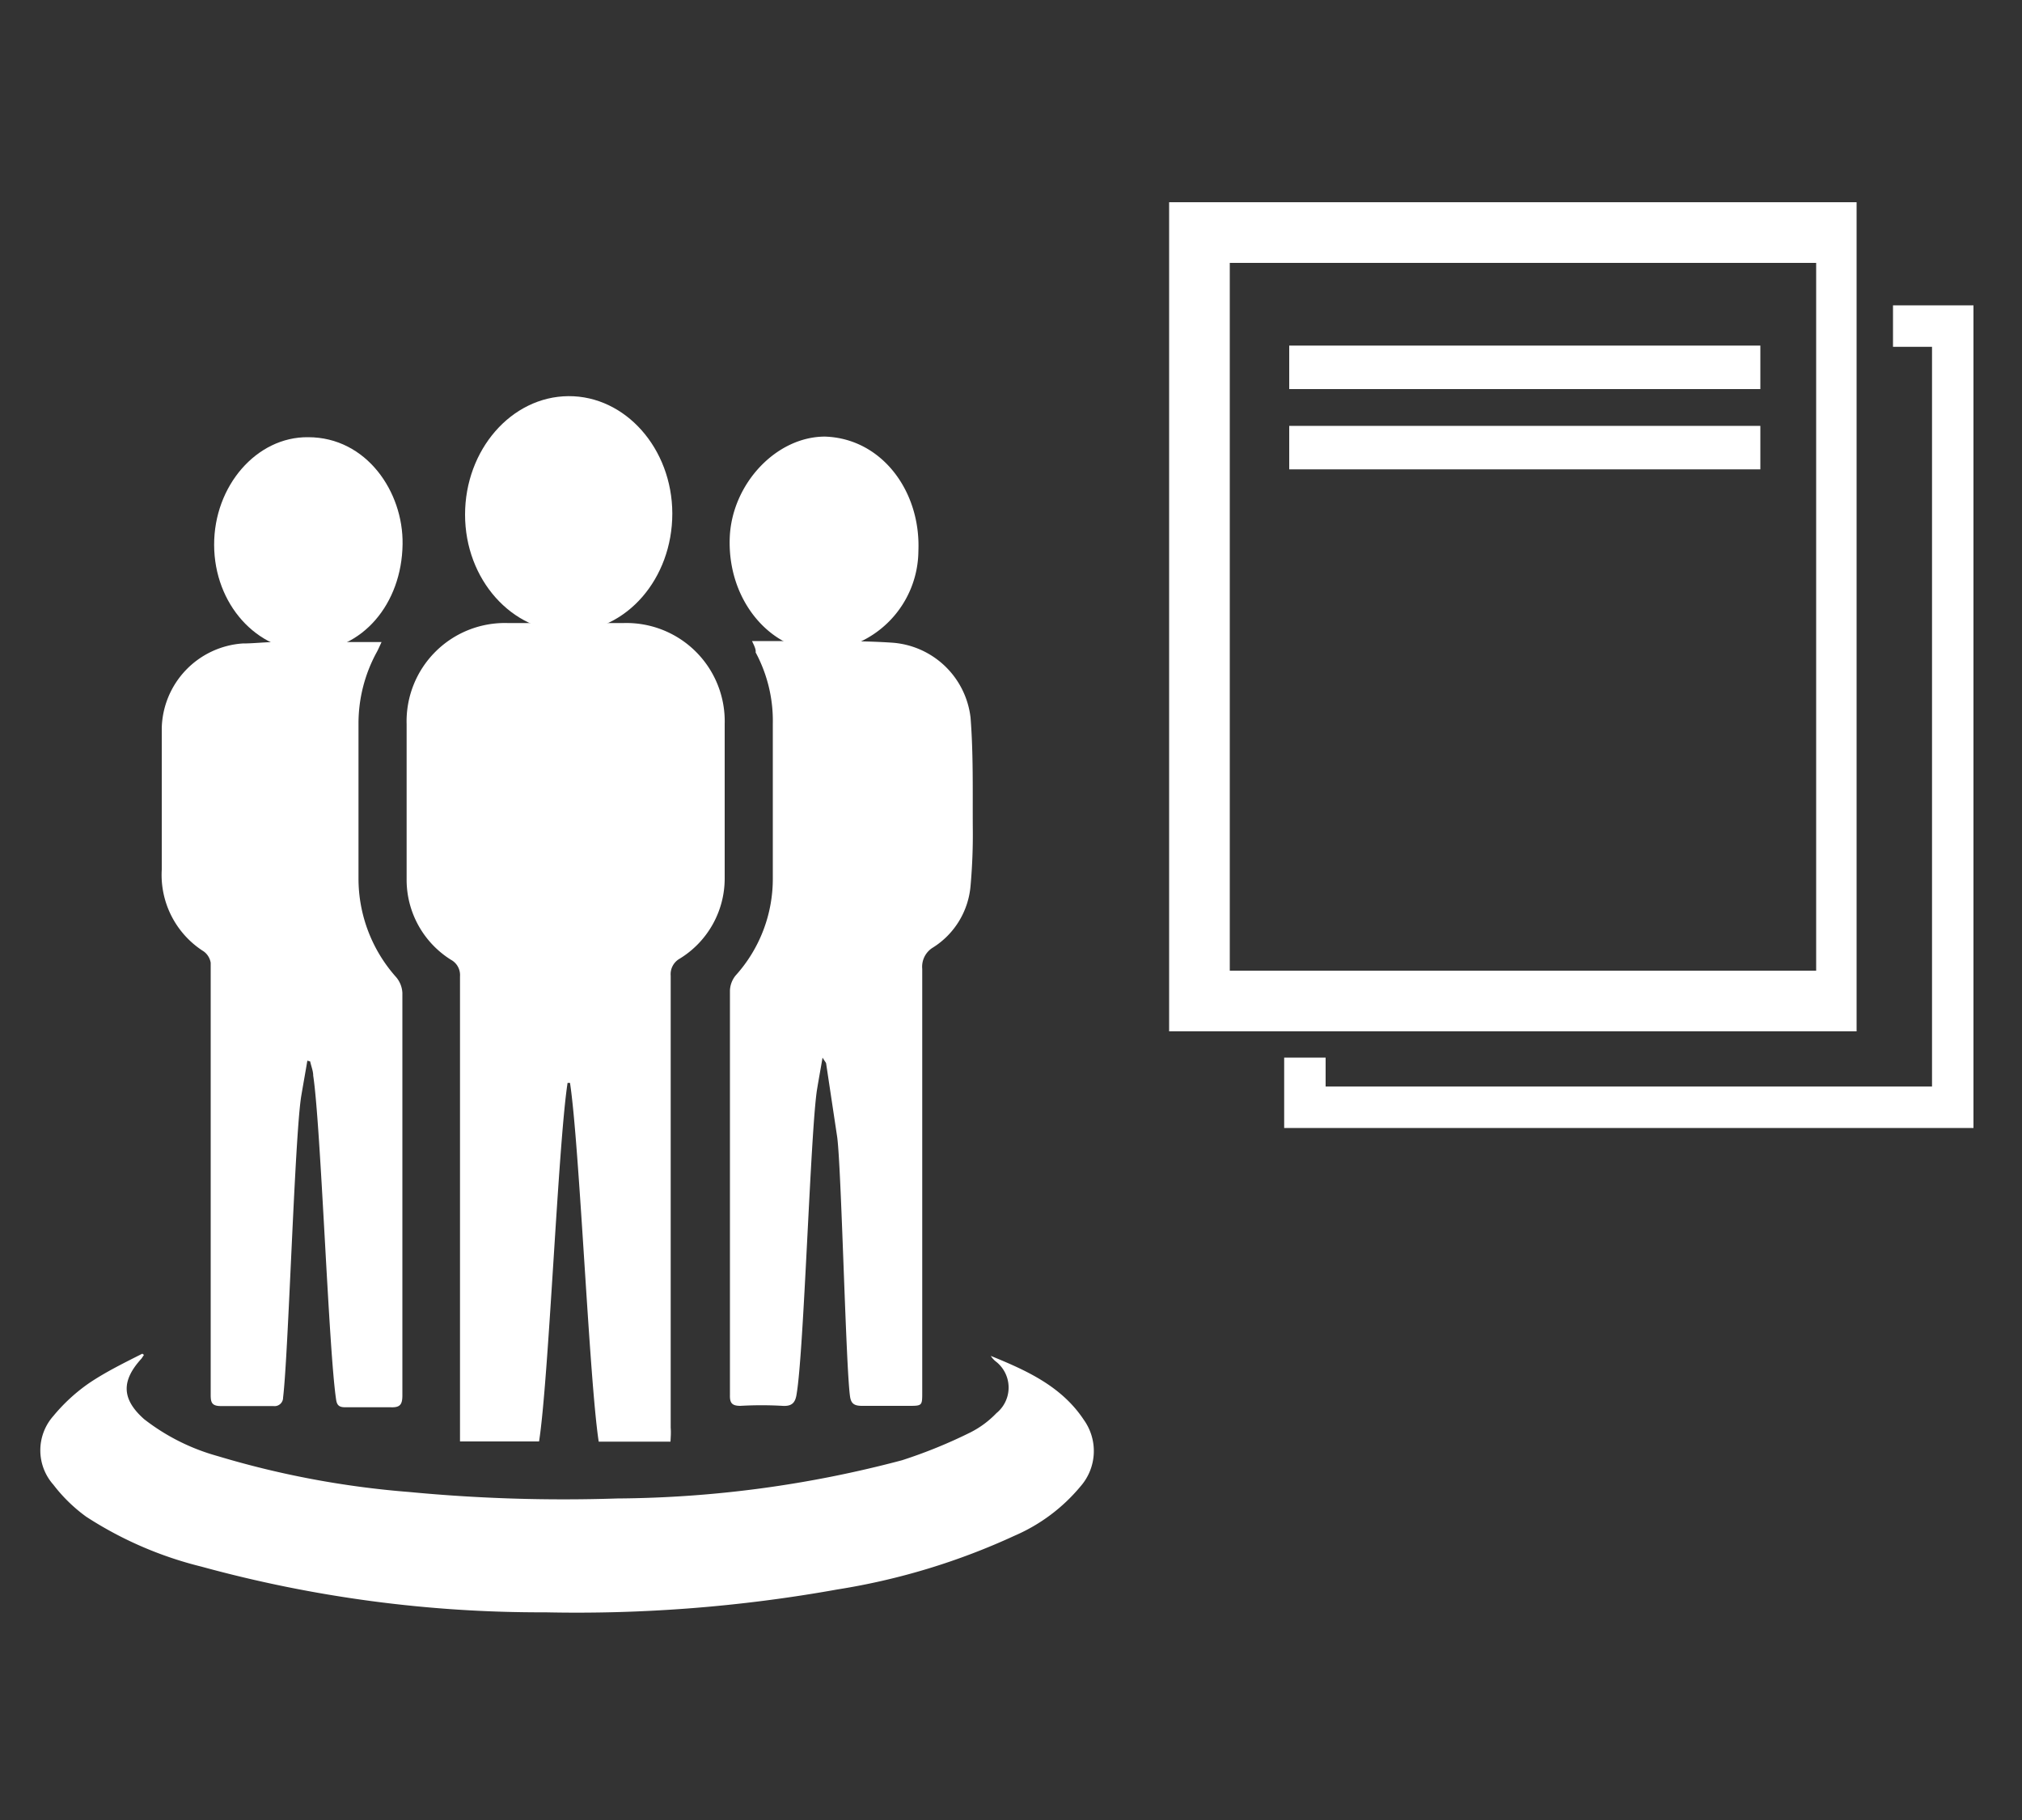 <svg xmlns="http://www.w3.org/2000/svg" viewBox="-2 -10 100 90"><rect x="-2" y="-10" width="100" height="90" fill="#333333" stroke="none"/><defs><style>.cls-1,.cls-2{fill:#fff;}.cls-2{fill-rule:evenodd;}</style></defs><title>contact02</title><g id="レイヤー_2" data-name="レイヤー 2"><g id="レイヤー_1-2" data-name="レイヤー 1"><path class="cls-1" d="M55.82,0V41h34V0Zm32,38h-29V3h29Z"/><rect class="cls-1" x="61.76" y="7.09" width="23.3" height="2.15"/><rect class="cls-1" x="61.76" y="11.06" width="23.3" height="2.15"/><polygon class="cls-1" points="91.62 5.1 91.62 7.15 93.55 7.15 93.55 43.73 63.56 43.73 63.56 42.3 61.51 42.3 61.51 45.78 95.6 45.78 95.6 5.1 91.62 5.1"/><path class="cls-2" d="M31.16,61.29H27.61c-.47-3.06-.95-14.67-1.42-17.74h-.12c-.47,3.05-.93,14.65-1.41,17.73H20.75v-.55c0-4.63,0-17.81,0-22.45a.86.86,0,0,0-.45-.82,4.67,4.67,0,0,1-2.19-4q0-3.83,0-7.65a4.86,4.86,0,0,1,5-5h5.73a4.86,4.86,0,0,1,5,5q0,3.8,0,7.6a4.65,4.65,0,0,1-2.23,4,.88.88,0,0,0-.44.84c0,4.6,0,17.75,0,22.35C31.19,60.86,31.17,61.06,31.16,61.29Z"/><path class="cls-2" d="M5.12,57,5,57.18c-1,1.09-1,2,.13,3A10.44,10.44,0,0,0,8.75,62a45.14,45.14,0,0,0,9.49,1.78,80.3,80.3,0,0,0,10.29.32,56.19,56.19,0,0,0,14.08-1.89A24.5,24.5,0,0,0,46,60.83a4.74,4.74,0,0,0,1.28-.95,1.63,1.63,0,0,0,0-2.53,1.15,1.15,0,0,1-.28-.3c1.77.72,3.5,1.5,4.6,3.16a2.65,2.65,0,0,1-.16,3.29,8.73,8.73,0,0,1-3.26,2.44,33.3,33.3,0,0,1-8.77,2.66,72.93,72.93,0,0,1-14.45,1.13,63.49,63.49,0,0,1-17-2.26A18.64,18.64,0,0,1,2.26,65,7.85,7.85,0,0,1,.64,63.42a2.56,2.56,0,0,1,0-3.4,8.73,8.73,0,0,1,1.79-1.64c.82-.55,1.74-1,2.61-1.44A.61.61,0,0,0,5.12,57Z"/><path class="cls-2" d="M13.2,42.45c-.1.6-.21,1.2-.31,1.8C12.57,46.36,12.26,57,12,59.11a.42.42,0,0,1-.48.42c-.86,0-1.73,0-2.6,0-.46,0-.5-.2-.5-.56,0-3.2,0-14.93,0-18.13,0-1.08,0-2.15,0-3.23A.86.86,0,0,0,8,37,4.48,4.48,0,0,1,6,33c0-2.34,0-4.68,0-7a4.3,4.3,0,0,1,4-4.18c.51,0,1-.06,1.55-.07h5.32c-.13.28-.19.42-.26.54a7.35,7.35,0,0,0-.88,3.49c0,2.55,0,5.1,0,7.66a7.32,7.32,0,0,0,1.87,4.89,1.3,1.3,0,0,1,.3.77c0,3.78,0,16.11,0,19.9,0,.45-.11.61-.58.59-.74,0-1.49,0-2.24,0-.29,0-.42-.08-.46-.4-.37-2.48-.75-13.5-1.13-16,0-.23-.1-.46-.15-.7Z"/><path class="cls-2" d="M35.19,21.7h3.34c1.19,0,2.39,0,3.58.08A4.2,4.2,0,0,1,46,25.49c.14,1.79.1,3.6.11,5.4A28.2,28.2,0,0,1,46,33.8a4,4,0,0,1-1.85,3.05,1.11,1.11,0,0,0-.54,1.06c0,4.13,0,16.81,0,20.94,0,.67,0,.67-.69.67s-1.53,0-2.29,0c-.38,0-.54-.11-.59-.46-.21-1.44-.43-11.42-.64-12.86l-.54-3.59c0-.06-.06-.11-.18-.31-.11.64-.2,1.13-.28,1.62-.32,2.16-.64,12.86-1,15-.06.43-.22.63-.7.6a18,18,0,0,0-2.08,0c-.43,0-.53-.15-.52-.54,0-2.76,0-14.07,0-16.83,0-1.06,0-2.11,0-3.17a1.25,1.25,0,0,1,.28-.74,7.13,7.13,0,0,0,1.84-4.84c0-2.53,0-5.07,0-7.6a7.15,7.15,0,0,0-.85-3.54C35.39,22.15,35.34,22,35.19,21.7Z"/><path class="cls-2" d="M31.25,15.39c0,3.23-2.27,5.84-5.1,5.85S21,18.66,21,15.45s2.29-5.84,5.11-5.86S31.24,12.18,31.25,15.39Z"/><path class="cls-2" d="M13.28,22.2c-2.59,0-4.68-2.33-4.69-5.25s2.1-5.36,4.65-5.33c2.89,0,4.71,2.71,4.67,5.29C17.87,19.88,15.9,22.18,13.28,22.2Z"/><path class="cls-2" d="M38.72,22.2c-2.49.06-4.75-2.4-4.63-5.61.1-2.65,2.29-5,4.71-5,2.81.09,4.74,2.7,4.62,5.65A5,5,0,0,1,38.72,22.2Z"/></g></g></svg>